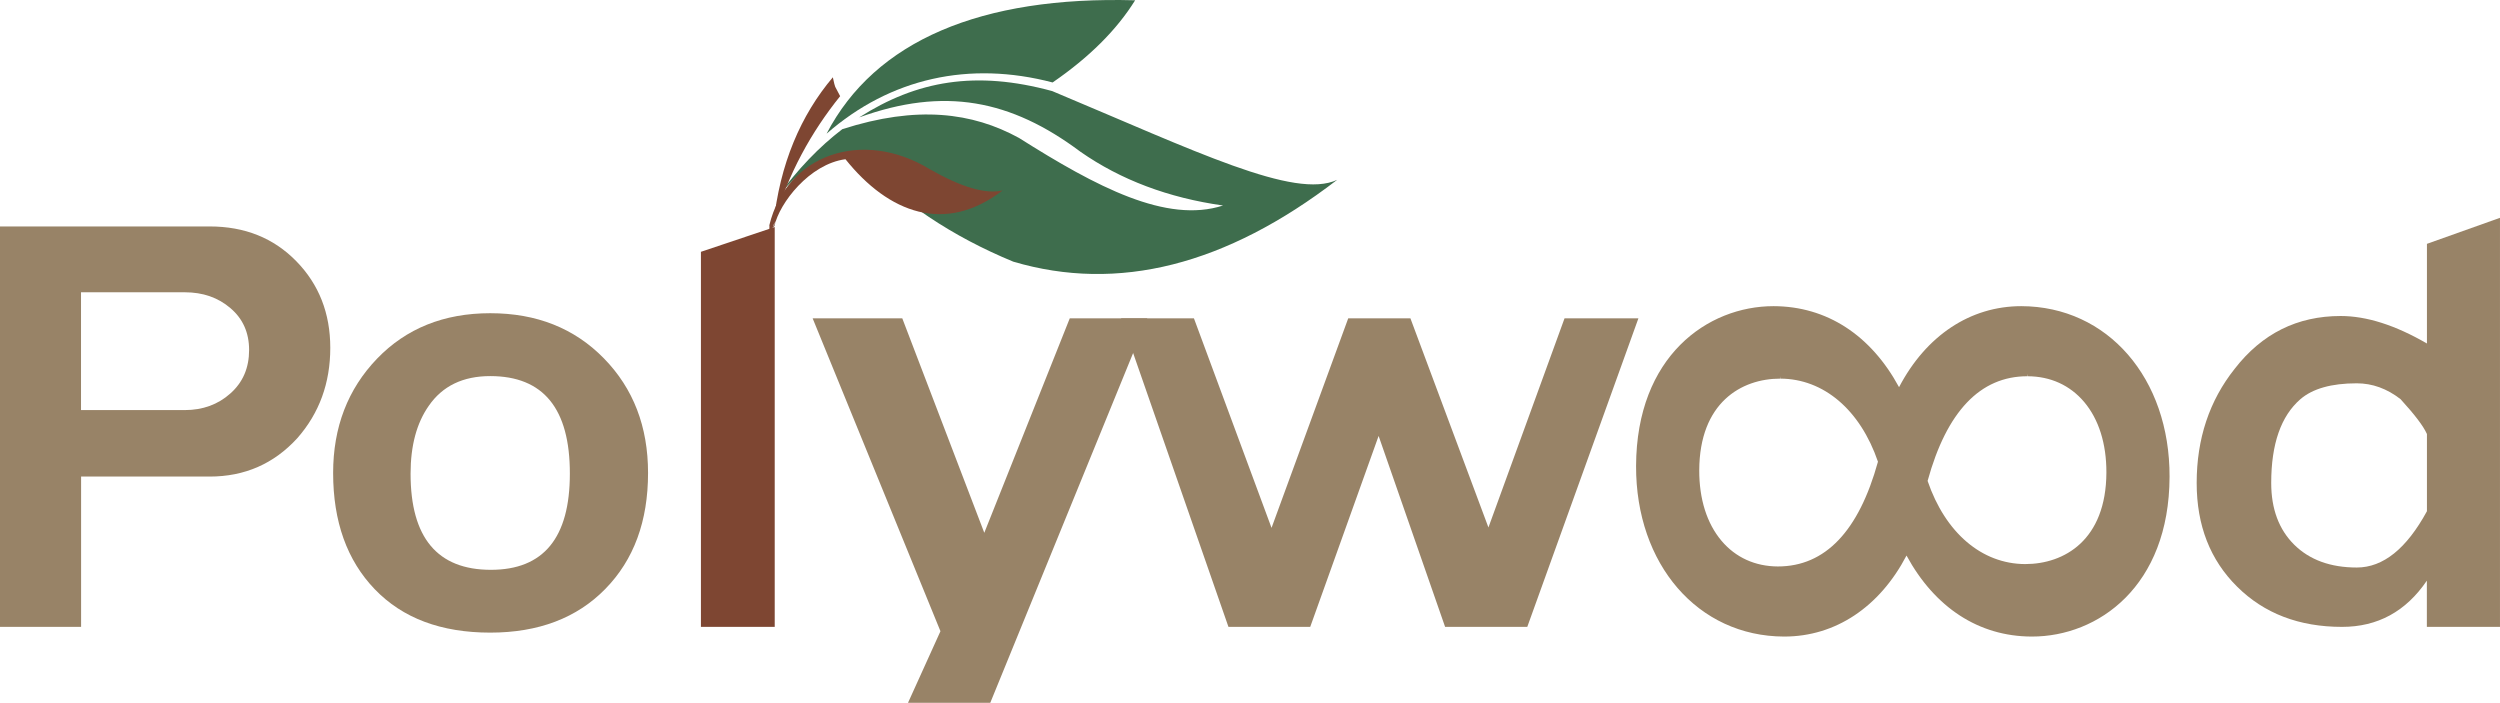 <svg width="249" height="70" viewBox="0 0 249 70" fill="none" xmlns="http://www.w3.org/2000/svg">
    <path d="M20.884 47.466H8.077V62.437H0V22.554H20.884C24.381 22.554 27.25 23.706 29.506 26.012C31.764 28.318 32.896 31.196 32.896 34.646C32.896 38.145 31.805 41.146 29.614 43.64C27.283 46.191 24.372 47.466 20.884 47.466ZM18.403 29.111H8.069V40.844H18.403C20.197 40.844 21.719 40.288 22.95 39.184C24.191 38.08 24.811 36.641 24.811 34.859C24.811 33.133 24.191 31.744 22.95 30.689C21.719 29.634 20.206 29.111 18.403 29.111Z" fill="#988367"/>
    <path d="M48.83 63.009C43.927 63.009 40.099 61.57 37.33 58.692C34.56 55.814 33.18 51.947 33.18 47.106C33.18 42.544 34.643 38.759 37.545 35.733C40.455 32.708 44.217 31.196 48.83 31.196C53.443 31.196 57.213 32.692 60.148 35.693C63.083 38.693 64.546 42.495 64.546 47.106C64.546 51.906 63.133 55.757 60.289 58.659C57.461 61.553 53.633 63.009 48.83 63.009ZM48.83 37.459C46.118 37.459 44.076 38.44 42.712 40.41C41.497 42.135 40.893 44.392 40.893 47.18C40.893 53.557 43.564 56.754 48.896 56.754C54.138 56.754 56.758 53.566 56.758 47.18C56.767 40.696 54.121 37.459 48.83 37.459Z" fill="#988367"/>
    <path d="M98.63 70H90.437L93.669 62.87L80.938 31.703H89.866L98.035 53.067L106.55 31.703H114.272L98.63 70Z" fill="#988367"/>
    <path d="M140.477 31.703L148.248 52.535L155.829 31.703H163.187L152.117 62.437H143.932L137.31 43.419L130.498 62.437H122.354L111.656 31.703H118.915L126.645 52.576L134.284 31.703H140.477Z" fill="#988367"/>
    <path d="M241.715 62.437V57.834C239.623 60.908 236.812 62.437 233.265 62.437C228.999 62.437 225.51 61.104 222.824 58.438C220.128 55.773 218.789 52.331 218.789 48.104C218.789 43.697 220.054 39.903 222.576 36.731C225.296 33.224 228.809 31.474 233.133 31.474C235.704 31.474 238.565 32.381 241.723 34.213V24.287L248.998 21.695V62.437H241.715ZM241.715 43.215C241.376 42.446 240.499 41.293 239.094 39.756C237.738 38.702 236.283 38.178 234.729 38.178C232.207 38.178 230.339 38.71 229.123 39.756C227.181 41.441 226.213 44.22 226.213 48.104C226.213 50.696 226.982 52.748 228.512 54.261C230.041 55.765 232.116 56.525 234.737 56.525C237.358 56.525 239.689 54.653 241.723 50.917V43.215H241.715Z" fill="#988367"/>
    <path d="M69.812 62.437V25.08L77.162 22.611V62.437H69.812Z" fill="#7E4632"/>
    <path fill-rule="evenodd" clip-rule="evenodd" d="M82.328 13.315C87.156 4.043 97.739 -0.404 113.058 0.029C111.231 2.972 108.495 5.703 104.84 8.213C96.548 6.038 88.686 7.763 82.328 13.315Z" fill="#3E6D4D"/>
    <path fill-rule="evenodd" clip-rule="evenodd" d="M104.801 9.072C97.187 6.995 91.317 8.025 85.571 11.696C94.037 8.63 100.668 9.922 107.612 15.114C111.63 17.918 116.368 19.701 121.816 20.469C116.186 22.293 109.233 18.63 101.494 13.74C96.856 11.198 91.342 10.47 83.893 12.866C81.595 14.623 79.445 16.855 77.461 19.595C80.214 16.152 84.001 14.509 85.546 15.784C89.722 20.134 94.856 23.56 100.924 26.062C111.349 29.144 122.097 26.43 133.183 17.91C128.951 19.905 119.112 15.065 104.801 9.072Z" fill="#3E6D4D"/>
    <path fill-rule="evenodd" clip-rule="evenodd" d="M77.031 22.391C77.66 16.299 79.776 11.451 82.951 7.698C83.24 8.974 83.05 8.32 83.678 9.579C80.851 13.094 78.453 17.305 77.031 22.391Z" fill="#7E4632"/>
    <path fill-rule="evenodd" clip-rule="evenodd" d="M92.582 16.839C85.91 12.784 78.345 15.359 76.626 22.432C76.65 22.407 76.609 23.053 76.642 23.02C76.452 23.773 76.989 22.775 77.055 22.383C77.775 21.156 76.593 23.241 77.13 22.522C77.626 20.216 80.635 16.332 84.207 15.858C88.506 21.23 94.136 23.364 99.865 18.965C98.179 19.366 95.756 18.654 92.582 16.839Z" fill="#7E4632"/>
    <path d="M201.322 30.493C196.238 30.493 191.831 33.428 189.145 38.562C186.334 33.371 181.944 30.509 176.652 30.493C170.08 30.493 162.995 35.472 162.953 46.403C162.92 56.223 169.121 63.377 177.686 63.401H177.719C182.803 63.401 187.21 60.466 189.889 55.332C192.708 60.523 197.09 63.385 202.339 63.401H202.389C208.962 63.401 216.055 58.422 216.088 47.491C216.121 37.671 209.929 30.517 201.322 30.493ZM191.989 47.9C193.89 40.983 197.23 37.475 201.918 37.475V37.23L201.951 37.475C204.224 37.483 206.167 38.366 207.581 40.034C209.036 41.759 209.805 44.188 209.797 47.066C209.772 53.786 205.613 56.182 201.703 56.182C197.387 56.166 193.758 53.075 191.989 47.9ZM171.46 53.86C170.005 52.135 169.237 49.706 169.245 46.837C169.27 40.116 173.428 37.712 177.306 37.712V37.467L177.33 37.712C181.638 37.728 185.275 40.819 187.045 45.986C185.135 52.903 181.795 56.419 177.074 56.419C174.817 56.411 172.866 55.528 171.46 53.86Z" fill="#988367"/>
</svg>